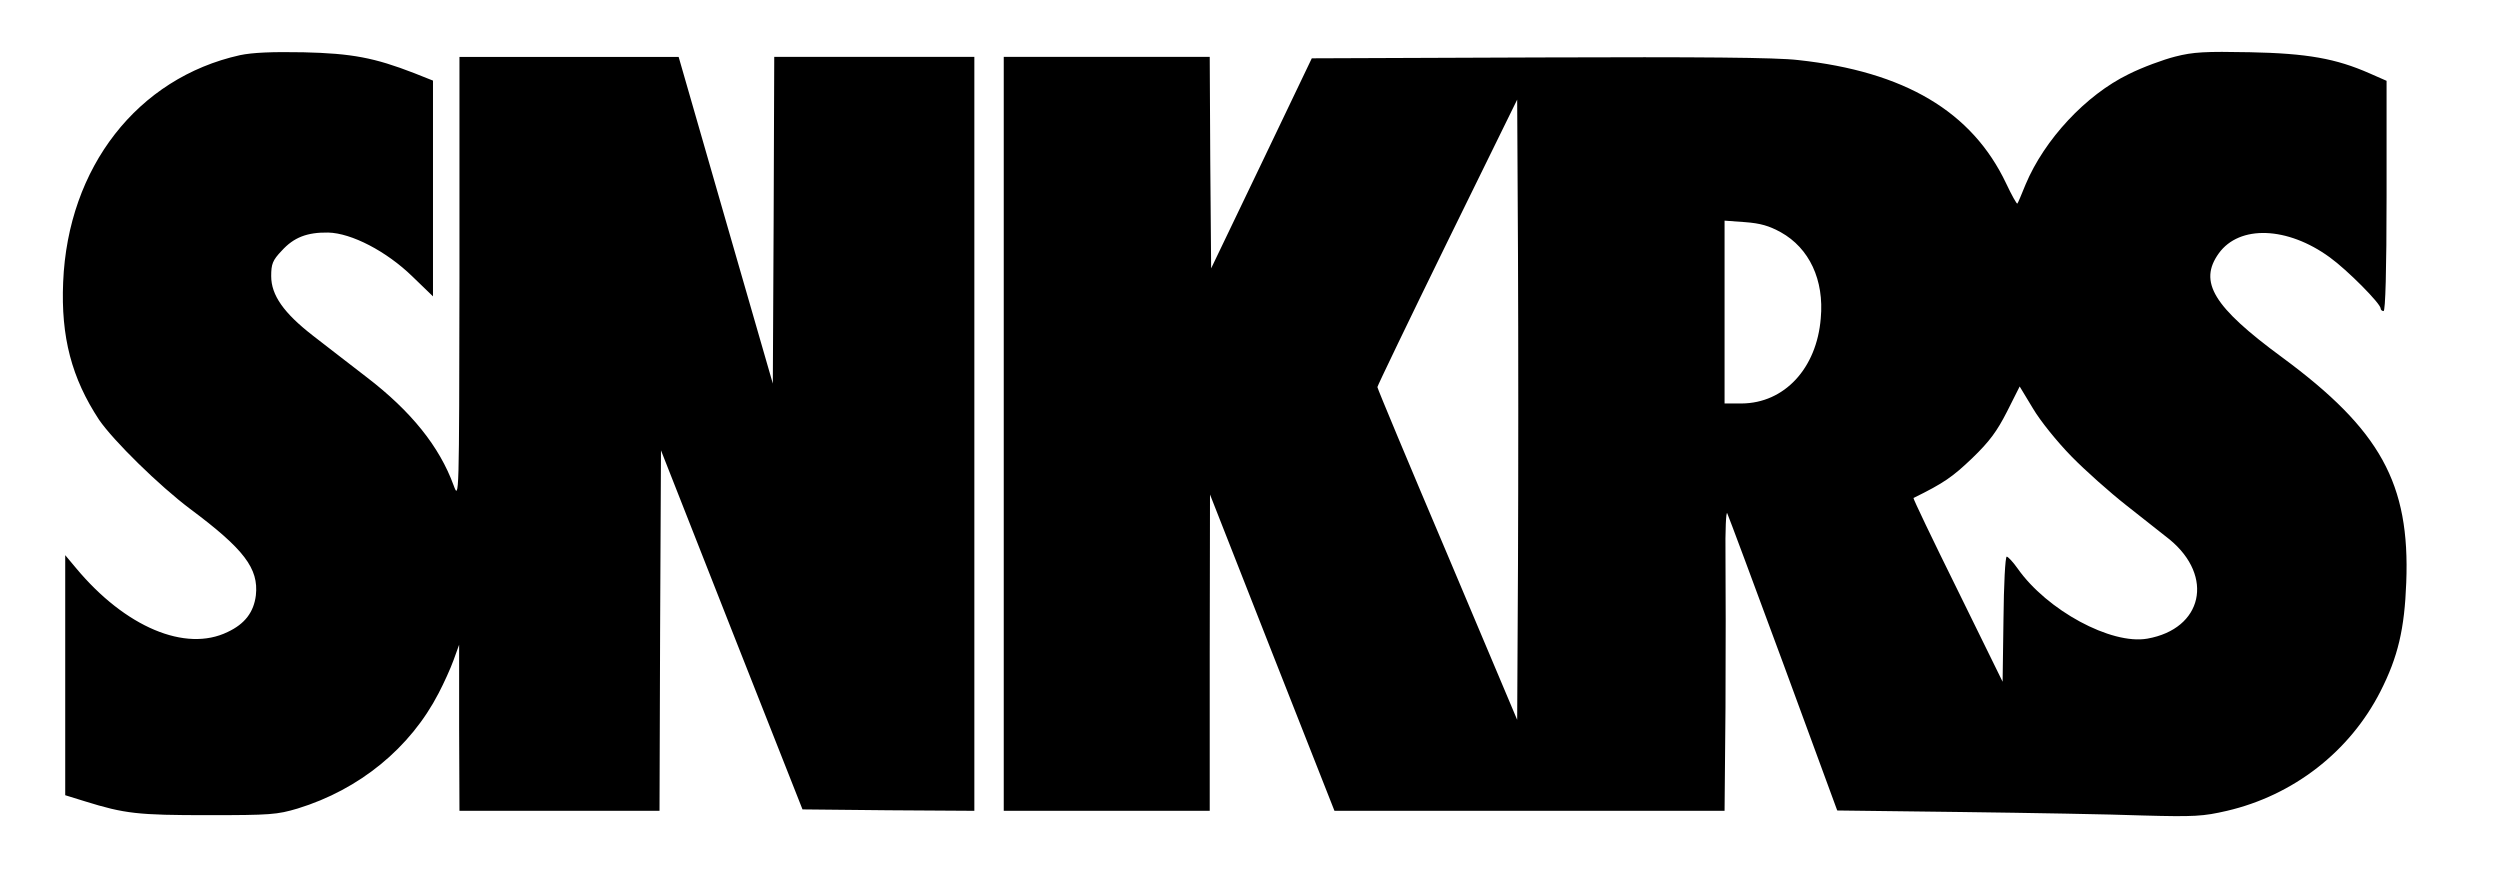 <svg width="46" height="16" viewBox="0 0 46 16" fill="none" xmlns="http://www.w3.org/2000/svg">
<g clip-path="url(#clip0_1_322)">
<g clip-path="url(#clip1_1_322)">
<path d="M4.416 1.015C2.531 1.434 1.249 3.077 1.162 5.192C1.119 6.203 1.319 6.957 1.822 7.723C2.088 8.111 2.932 8.939 3.5 9.365C4.491 10.104 4.762 10.46 4.708 10.954C4.67 11.262 4.507 11.48 4.188 11.629C3.414 12.006 2.304 11.539 1.4 10.454L1.2 10.215V14.632L1.562 14.744C2.298 14.973 2.537 14.999 3.825 14.999C4.979 14.999 5.098 14.989 5.476 14.877C6.619 14.526 7.55 13.761 8.07 12.756C8.167 12.57 8.291 12.299 8.346 12.145L8.448 11.863V13.388L8.454 14.919H12.135L12.146 11.603L12.162 8.286L13.461 11.587L14.766 14.893L16.347 14.909L17.928 14.919V1.046H14.246L14.235 4.055L14.22 7.058L13.353 4.055L12.487 1.047H8.454V5.123C8.448 9.19 8.448 9.205 8.346 8.929C8.086 8.217 7.566 7.568 6.749 6.942C6.429 6.697 5.986 6.351 5.758 6.176C5.222 5.76 4.99 5.432 4.99 5.081C4.99 4.857 5.016 4.789 5.184 4.613C5.406 4.368 5.65 4.273 6.039 4.279C6.467 4.289 7.111 4.623 7.587 5.086L7.967 5.453V1.483L7.62 1.345C6.889 1.062 6.477 0.983 5.584 0.962C5 0.951 4.644 0.967 4.416 1.015ZM40.025 1.041C39.81 1.095 39.419 1.238 39.165 1.366C38.38 1.748 37.617 2.567 37.27 3.396C37.194 3.582 37.129 3.741 37.119 3.746C37.108 3.757 37.015 3.592 36.913 3.375C36.285 2.051 35.045 1.317 33.086 1.105C32.685 1.057 31.277 1.046 28.327 1.057L24.137 1.073L23.211 3.008L22.285 4.938L22.269 2.992L22.259 1.046H18.469V14.919H22.259V12.006L22.264 9.099L23.406 12.006L24.554 14.919H31.732L31.749 13.016C31.754 11.974 31.754 10.725 31.749 10.242C31.743 9.759 31.759 9.402 31.781 9.444C31.802 9.487 32.268 10.736 32.815 12.219L33.805 14.913L36.084 14.941C37.336 14.957 38.84 14.983 39.43 15.005C40.383 15.031 40.54 15.02 40.973 14.92C41.579 14.779 42.146 14.509 42.634 14.13C43.122 13.751 43.52 13.271 43.799 12.724C44.124 12.086 44.243 11.571 44.275 10.72C44.346 8.897 43.799 7.908 41.991 6.575C40.724 5.644 40.448 5.187 40.826 4.661C41.206 4.135 42.089 4.167 42.868 4.735C43.192 4.969 43.804 5.586 43.804 5.676C43.804 5.703 43.832 5.724 43.858 5.724C43.891 5.724 43.913 4.98 43.913 3.603V1.487L43.599 1.349C42.982 1.078 42.456 0.982 41.396 0.961C40.578 0.945 40.356 0.956 40.025 1.041ZM27.931 10.386L27.916 13.245L26.633 10.205C25.924 8.536 25.344 7.148 25.344 7.122C25.344 7.101 25.922 5.899 26.627 4.459L27.916 1.833L27.931 4.682C27.938 6.25 27.938 8.817 27.931 10.386ZM32.766 4.273C33.291 4.565 33.567 5.15 33.502 5.857C33.427 6.781 32.831 7.419 32.046 7.424H31.732V4.06L32.105 4.087C32.393 4.108 32.55 4.155 32.766 4.273ZM38.115 8.398C38.369 8.658 38.824 9.062 39.122 9.296C39.419 9.53 39.777 9.811 39.923 9.928C40.746 10.608 40.529 11.571 39.511 11.751C38.846 11.868 37.665 11.23 37.124 10.46C37.038 10.337 36.946 10.242 36.924 10.242C36.896 10.242 36.87 10.763 36.864 11.395L36.848 12.544L36.02 10.858C35.56 9.928 35.196 9.168 35.208 9.163C35.77 8.887 35.927 8.775 36.285 8.434C36.61 8.121 36.745 7.934 36.929 7.574L37.162 7.111L37.406 7.515C37.541 7.744 37.85 8.127 38.115 8.398Z" fill="black"/>
</g>
</g>
<defs>
<clipPath id="clip0_1_322">
<rect width="46" height="15" fill="white" transform="translate(0 0.5)"/>
</clipPath>
<clipPath id="clip1_1_322">
<rect width="44.062" height="15" fill="white" transform="translate(0.969 0.5)"/>
</clipPath>
</defs>
</svg>

